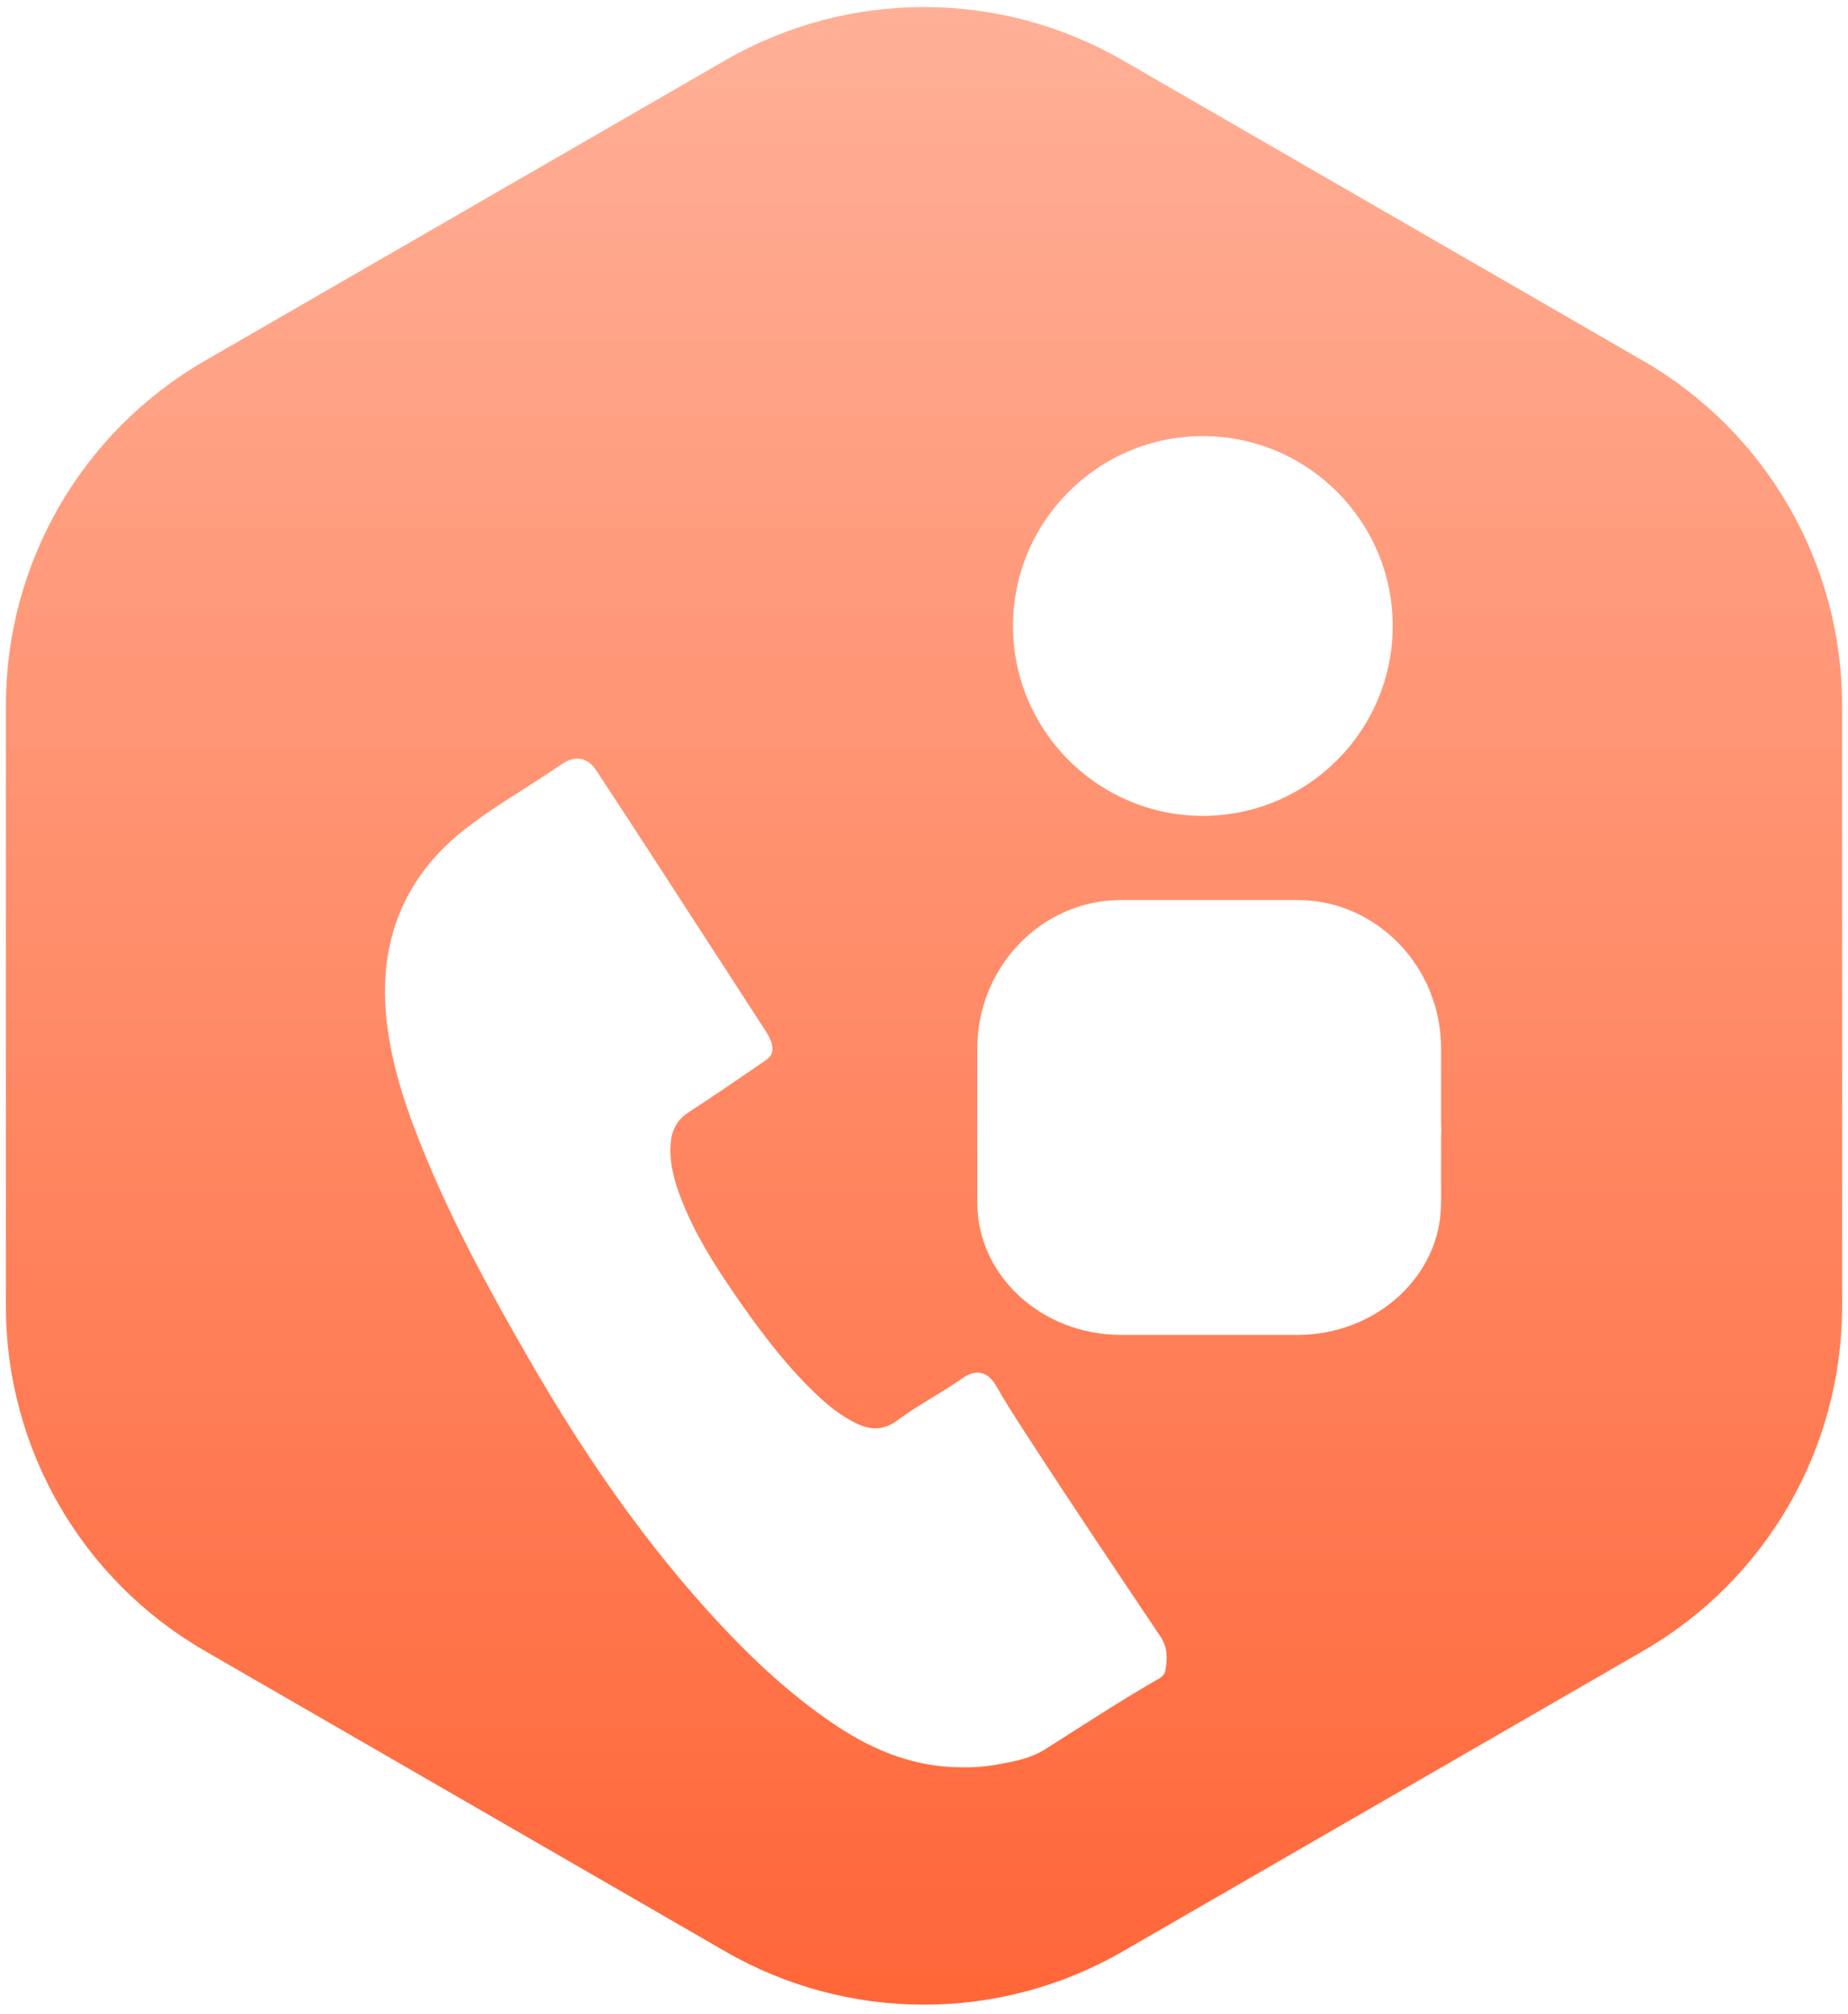 <svg width="78" height="85" viewBox="0 0 78 85" fill="none" xmlns="http://www.w3.org/2000/svg">
<path d="M30.61 2.546C35.802 -0.452 42.198 -0.452 47.39 2.546L69.36 15.23C74.552 18.228 77.75 23.767 77.75 29.762V55.131C77.75 61.126 74.552 66.665 69.36 69.663L47.39 82.347C42.198 85.345 35.802 85.345 30.61 82.347L8.64 69.663C3.448 66.665 0.25 61.126 0.25 55.131V29.762C0.25 23.767 3.448 18.228 8.64 15.23L30.61 2.546Z" fill="url(#paint0_linear_1130_45)"/>
<g filter="url(#filter0_d_1130_45)">
<path d="M36.62 70.578C34.676 70.589 32.929 69.906 31.31 68.83C29.162 67.401 27.334 65.618 25.629 63.701C22.807 60.528 20.447 57.03 18.331 53.358C16.748 50.612 15.226 47.835 14.008 44.904C13.238 43.052 12.565 41.166 12.329 39.161C11.935 35.814 12.998 33.026 15.679 30.948C16.768 30.104 17.971 29.405 19.122 28.64C19.332 28.501 19.539 28.36 19.749 28.222C20.289 27.867 20.811 27.966 21.163 28.504C22.104 29.938 23.041 31.373 23.974 32.81C25.412 35.022 26.846 37.237 28.28 39.451C28.382 39.609 28.484 39.767 28.544 39.949C28.668 40.328 28.615 40.543 28.29 40.764C27.216 41.498 26.144 42.236 25.054 42.946C24.579 43.255 24.36 43.679 24.312 44.217C24.235 45.082 24.471 45.889 24.785 46.679C25.334 48.064 26.117 49.32 26.956 50.542C27.99 52.046 29.073 53.51 30.394 54.78C30.92 55.285 31.479 55.748 32.144 56.066C32.747 56.356 33.295 56.369 33.877 55.937C34.566 55.425 35.324 55.004 36.051 54.541C36.24 54.421 36.427 54.298 36.61 54.168C37.175 53.765 37.69 53.863 38.035 54.467C38.44 55.177 38.884 55.862 39.328 56.547C41.182 59.41 43.086 62.239 44.987 65.071C45.284 65.513 45.278 65.999 45.189 66.494C45.162 66.639 45.069 66.749 44.935 66.825C43.292 67.768 41.709 68.808 40.109 69.82C39.51 70.199 38.83 70.328 38.151 70.451C37.656 70.541 37.155 70.592 36.62 70.577L36.62 70.578Z" fill="white"/>
<path d="M50.755 33.98H43.32C39.973 33.98 37.25 36.794 37.25 40.252V43.737C37.25 44.43 37.793 44.992 38.464 44.992H55.611C56.282 44.992 56.825 44.43 56.825 43.737V40.252C56.825 36.794 54.102 33.98 50.755 33.98Z" fill="white"/>
<path d="M50.755 52.333H43.32C39.973 52.333 37.25 49.832 37.25 46.758V43.66C37.25 43.044 37.793 42.545 38.464 42.545H55.611C56.282 42.545 56.825 43.044 56.825 43.66V46.758C56.825 49.832 54.102 52.333 50.755 52.333Z" fill="white"/>
<path d="M46.77 14.404C42.352 14.404 38.757 17.999 38.757 22.417C38.757 25.414 40.411 28.031 42.854 29.406C44.013 30.057 45.349 30.43 46.77 30.43C48.191 30.43 49.527 30.057 50.686 29.406C53.129 28.031 54.783 25.414 54.783 22.417C54.783 17.999 51.188 14.404 46.77 14.404Z" fill="white"/>
</g>
<defs>
<filter id="filter0_d_1130_45" x="12.25" y="14.404" width="52.576" height="64.175" filterUnits="userSpaceOnUse" color-interpolation-filters="sRGB">
<feFlood flood-opacity="0" result="BackgroundImageFix"/>
<feColorMatrix in="SourceAlpha" type="matrix" values="0 0 0 0 0 0 0 0 0 0 0 0 0 0 0 0 0 0 127 0" result="hardAlpha"/>
<feOffset dx="4" dy="4"/>
<feGaussianBlur stdDeviation="2"/>
<feComposite in2="hardAlpha" operator="out"/>
<feColorMatrix type="matrix" values="0 0 0 0 0.722 0 0 0 0 0.184 0 0 0 0 0.02 0 0 0 0.5 0"/>
<feBlend mode="normal" in2="BackgroundImageFix" result="effect1_dropShadow_1130_45"/>
<feBlend mode="normal" in="SourceGraphic" in2="effect1_dropShadow_1130_45" result="shape"/>
</filter>
<linearGradient id="paint0_linear_1130_45" x1="38.999" y1="-2.298" x2="38.999" y2="87.191" gradientUnits="userSpaceOnUse">
<stop stop-color="#FFB29A"/>
<stop offset="1" stop-color="#FF6435"/>
</linearGradient>
</defs>
</svg>
